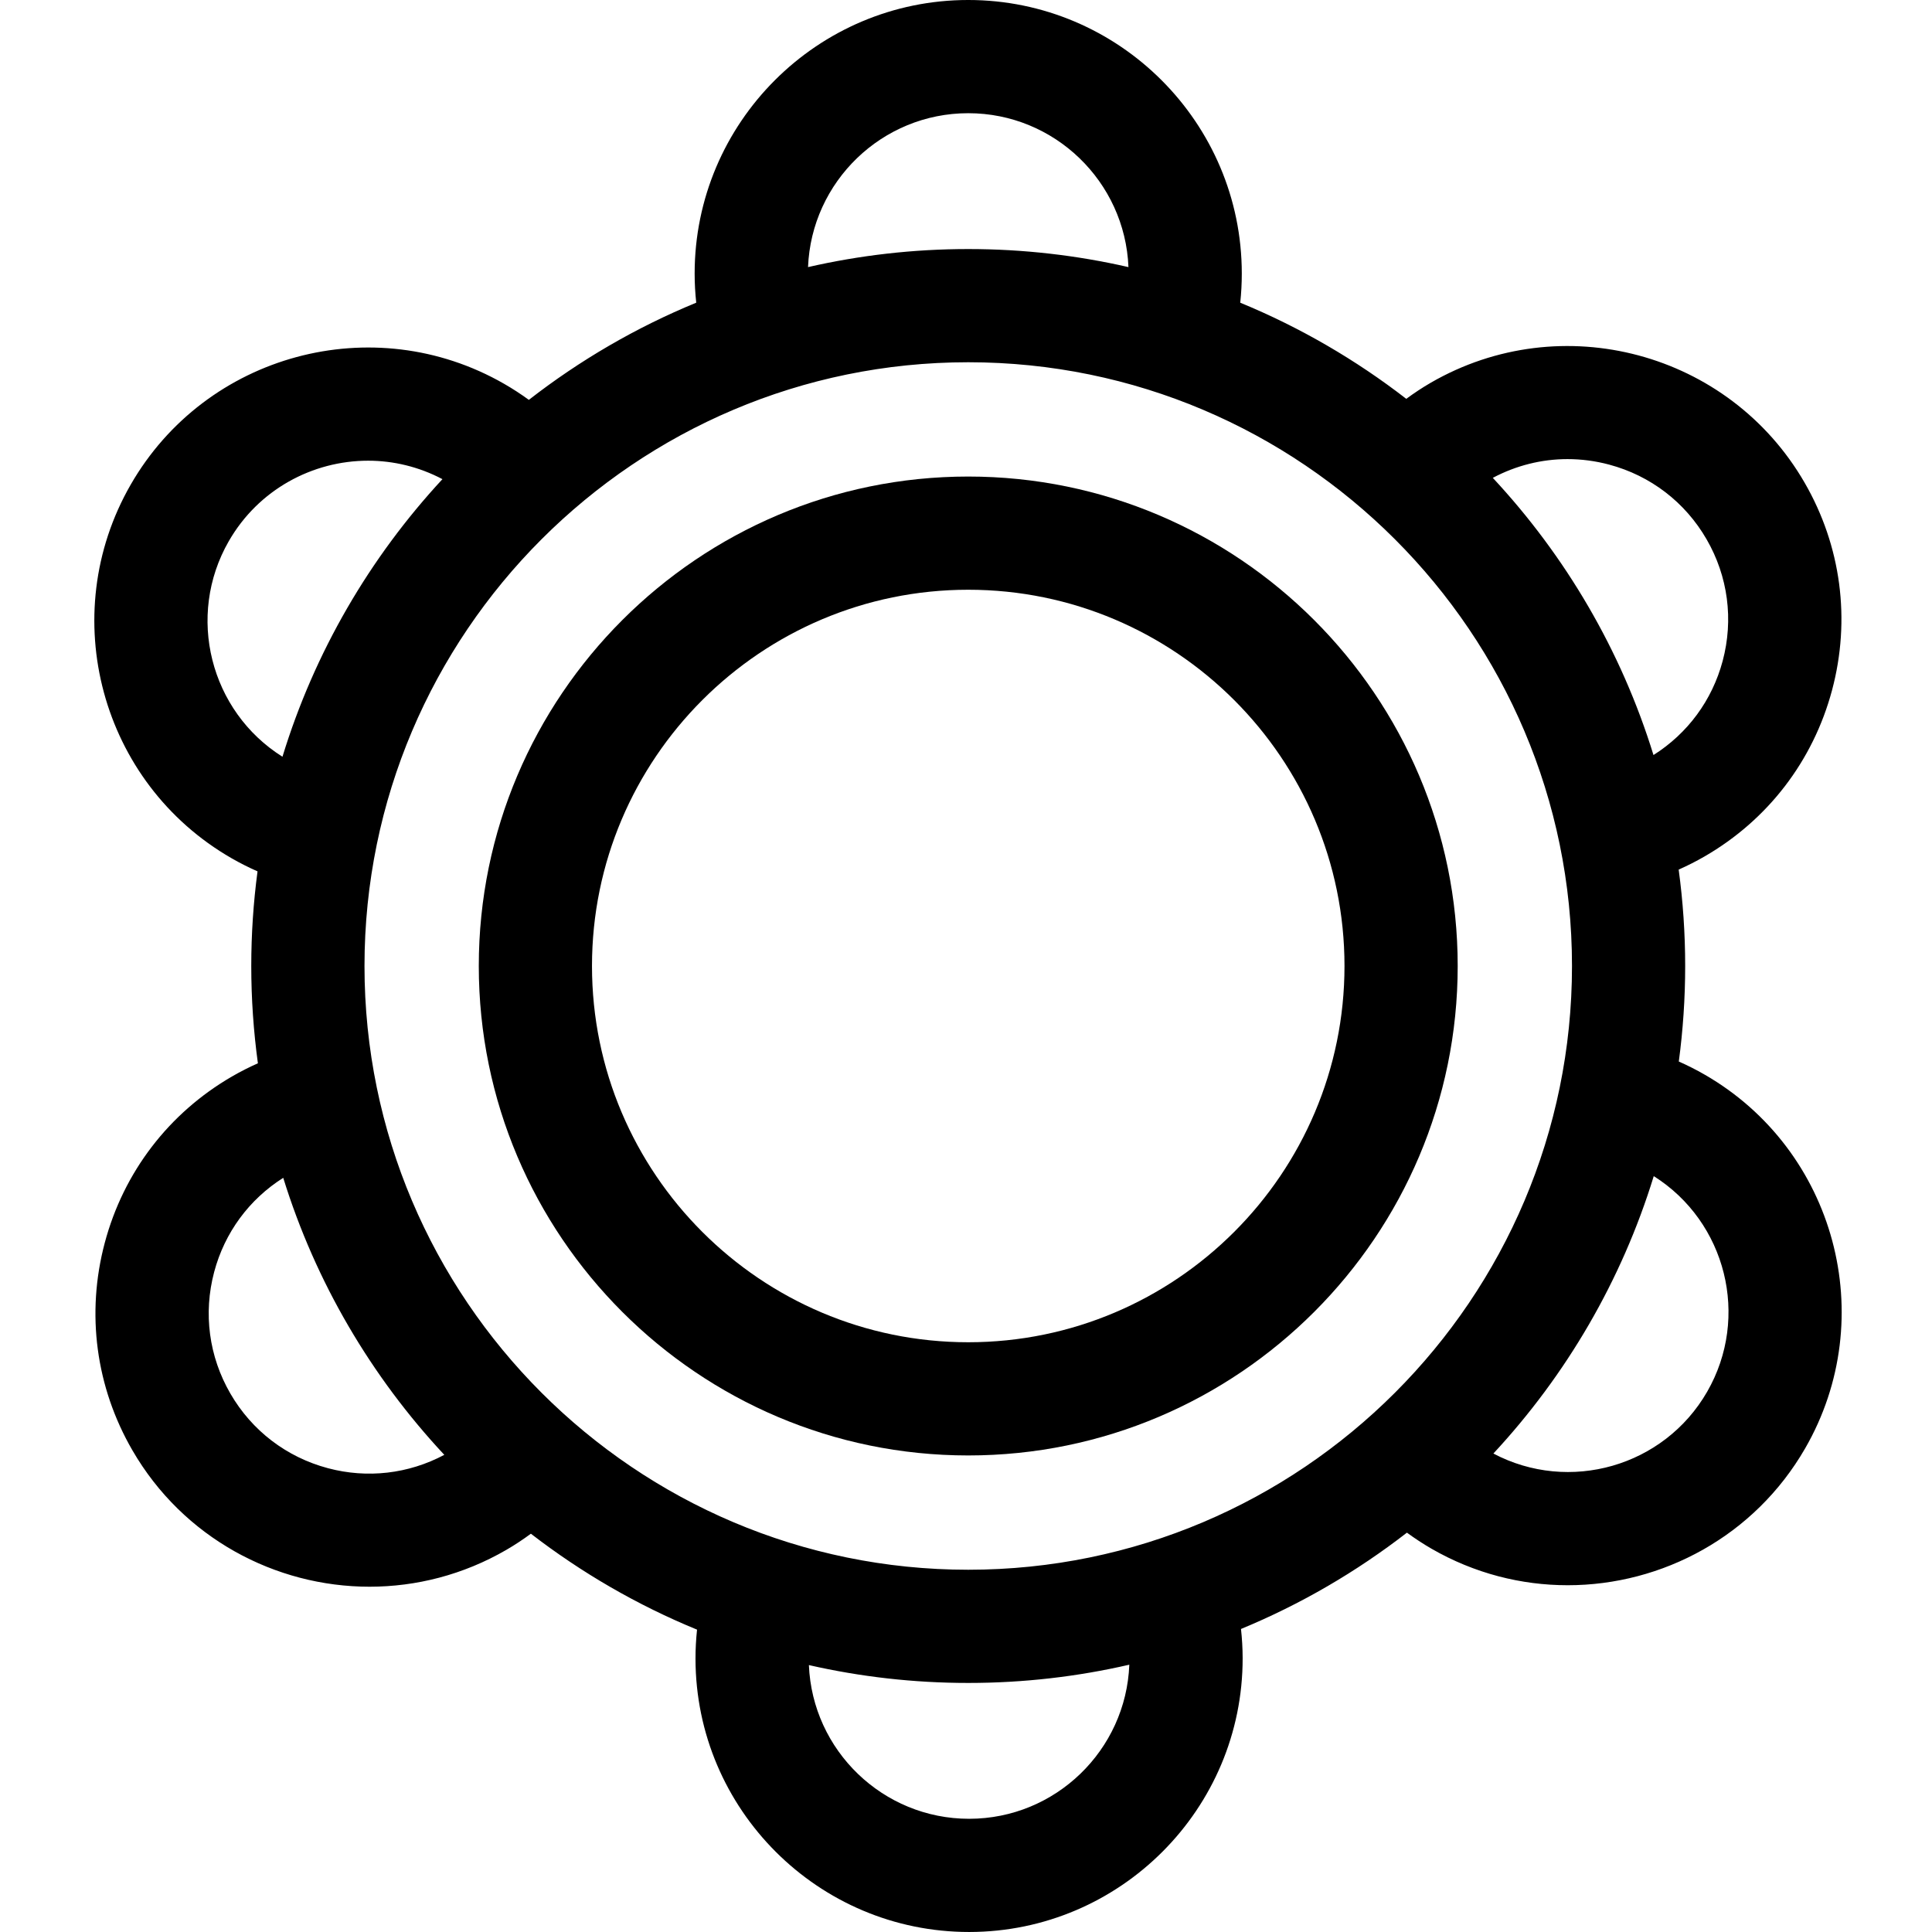<svg height="512pt" viewBox="-25 0 512 512.001" width="512pt" xmlns="http://www.w3.org/2000/svg"><path d="m426.781 284.805c-2.246-1.297-4.543-2.457-6.879-3.492 1.105-8.281 1.688-16.73 1.688-25.312 0-8.664-.594-17.188-1.723-25.547 2.328-1.035 4.625-2.195 6.875-3.496 16.77-9.688 28.758-25.328 33.766-44.035 5.004-18.707 2.422-38.246-7.27-55.012-20-34.613-64.43-46.5-99.047-26.496-2.281 1.316-4.438 2.762-6.516 4.281-13.371-10.348-28.148-18.953-43.996-25.477.27-2.535.41-5.109.41-7.719 0-39.977-32.523-72.5-72.5-72.5-39.977 0-72.5 32.523-72.5 72.5 0 2.605.145 5.18.422 7.715-15.992 6.582-30.898 15.281-44.359 25.754-2.094-1.52-4.273-2.945-6.547-4.25-34.66-19.918-79.062-7.922-98.98 26.742-19.918 34.66-7.922 79.062 26.742 98.98 2.254 1.297 4.555 2.453 6.883 3.48-1.09 8.211-1.66 16.578-1.66 25.078 0 8.746.609 17.352 1.758 25.785-2.328 1.035-4.621 2.195-6.875 3.5-16.754 9.711-28.727 25.367-33.707 44.078-4.98 18.715-2.375 38.25 7.336 55.004 13.43 23.176 37.812 36.133 62.848 36.133 12.328-.004 24.82-3.145 36.23-9.762 2.277-1.32 4.441-2.762 6.516-4.285 13.383 10.328 28.172 18.918 44.031 25.422-.27 2.547-.414 5.117-.41 7.715.051 39.949 32.562 72.41 72.5 72.41h.09c39.977-.051 72.461-32.613 72.41-72.59-.004-2.605-.16-5.176-.438-7.711 15.844-6.543 30.613-15.164 43.973-25.527 2.078 1.516 4.25 2.949 6.531 4.266 11.375 6.555 23.805 9.668 36.074 9.668 25.098 0 49.535-13.027 62.941-36.289 19.961-34.637 8.02-79.055-26.617-99.012zm-25.328-161.676c10.965 2.934 20.133 9.961 25.812 19.793 5.68 9.828 7.191 21.281 4.258 32.246-2.785 10.414-9.27 19.199-18.332 24.926-8.547-27.715-23.285-52.734-42.582-73.457 6.18-3.277 12.941-4.969 19.789-4.969 3.688 0 7.398.484 11.055 1.461zm-169.859 292.871c-88.227 0-160-71.773-160-160 0-88.223 71.773-160 160-160 88.223 0 160 71.777 160 160 0 88.227-71.777 160-160 160zm0-386c22.859 0 41.551 18.145 42.457 40.785-13.656-3.125-27.867-4.785-42.457-4.785-14.594 0-28.805 1.66-42.457 4.785.902-22.641 19.594-40.785 42.457-40.785zm-195.957 113.406c7.852-13.664 22.191-21.316 36.922-21.316 6.676 0 13.426 1.594 19.691 4.891-19.242 20.77-33.91 45.824-42.395 73.562-19.188-12.062-25.609-37.316-14.219-57.137zm26.262 245.68c-10.973-2.922-20.148-9.941-25.84-19.762-5.695-9.82-7.219-21.27-4.301-32.242 2.773-10.418 9.246-19.211 18.301-24.945 8.586 27.707 23.355 52.711 42.684 73.414-9.504 5.051-20.391 6.316-30.844 3.535zm169.973 92.914h-.051c-22.84 0-41.527-18.109-42.457-40.734 13.586 3.094 27.719 4.734 42.227 4.734 14.672 0 28.961-1.672 42.688-4.836-.875 22.645-19.547 40.809-42.406 40.836zm195.535-113.16c-11.434 19.844-36.559 26.969-56.645 16.363 19.273-20.746 33.98-45.789 42.5-73.516 19.172 12.086 25.559 37.344 14.145 57.152zm0 0"/><path d="m231.594 126.289c-71.523 0-129.711 58.188-129.711 129.711s58.188 129.711 129.711 129.711c71.52 0 129.711-58.188 129.711-129.711s-58.191-129.711-129.711-129.711zm0 229.422c-54.98 0-99.711-44.73-99.711-99.711s44.727-99.711 99.711-99.711c54.98 0 99.711 44.73 99.711 99.711s-44.73 99.711-99.711 99.711zm0 0"/></svg>